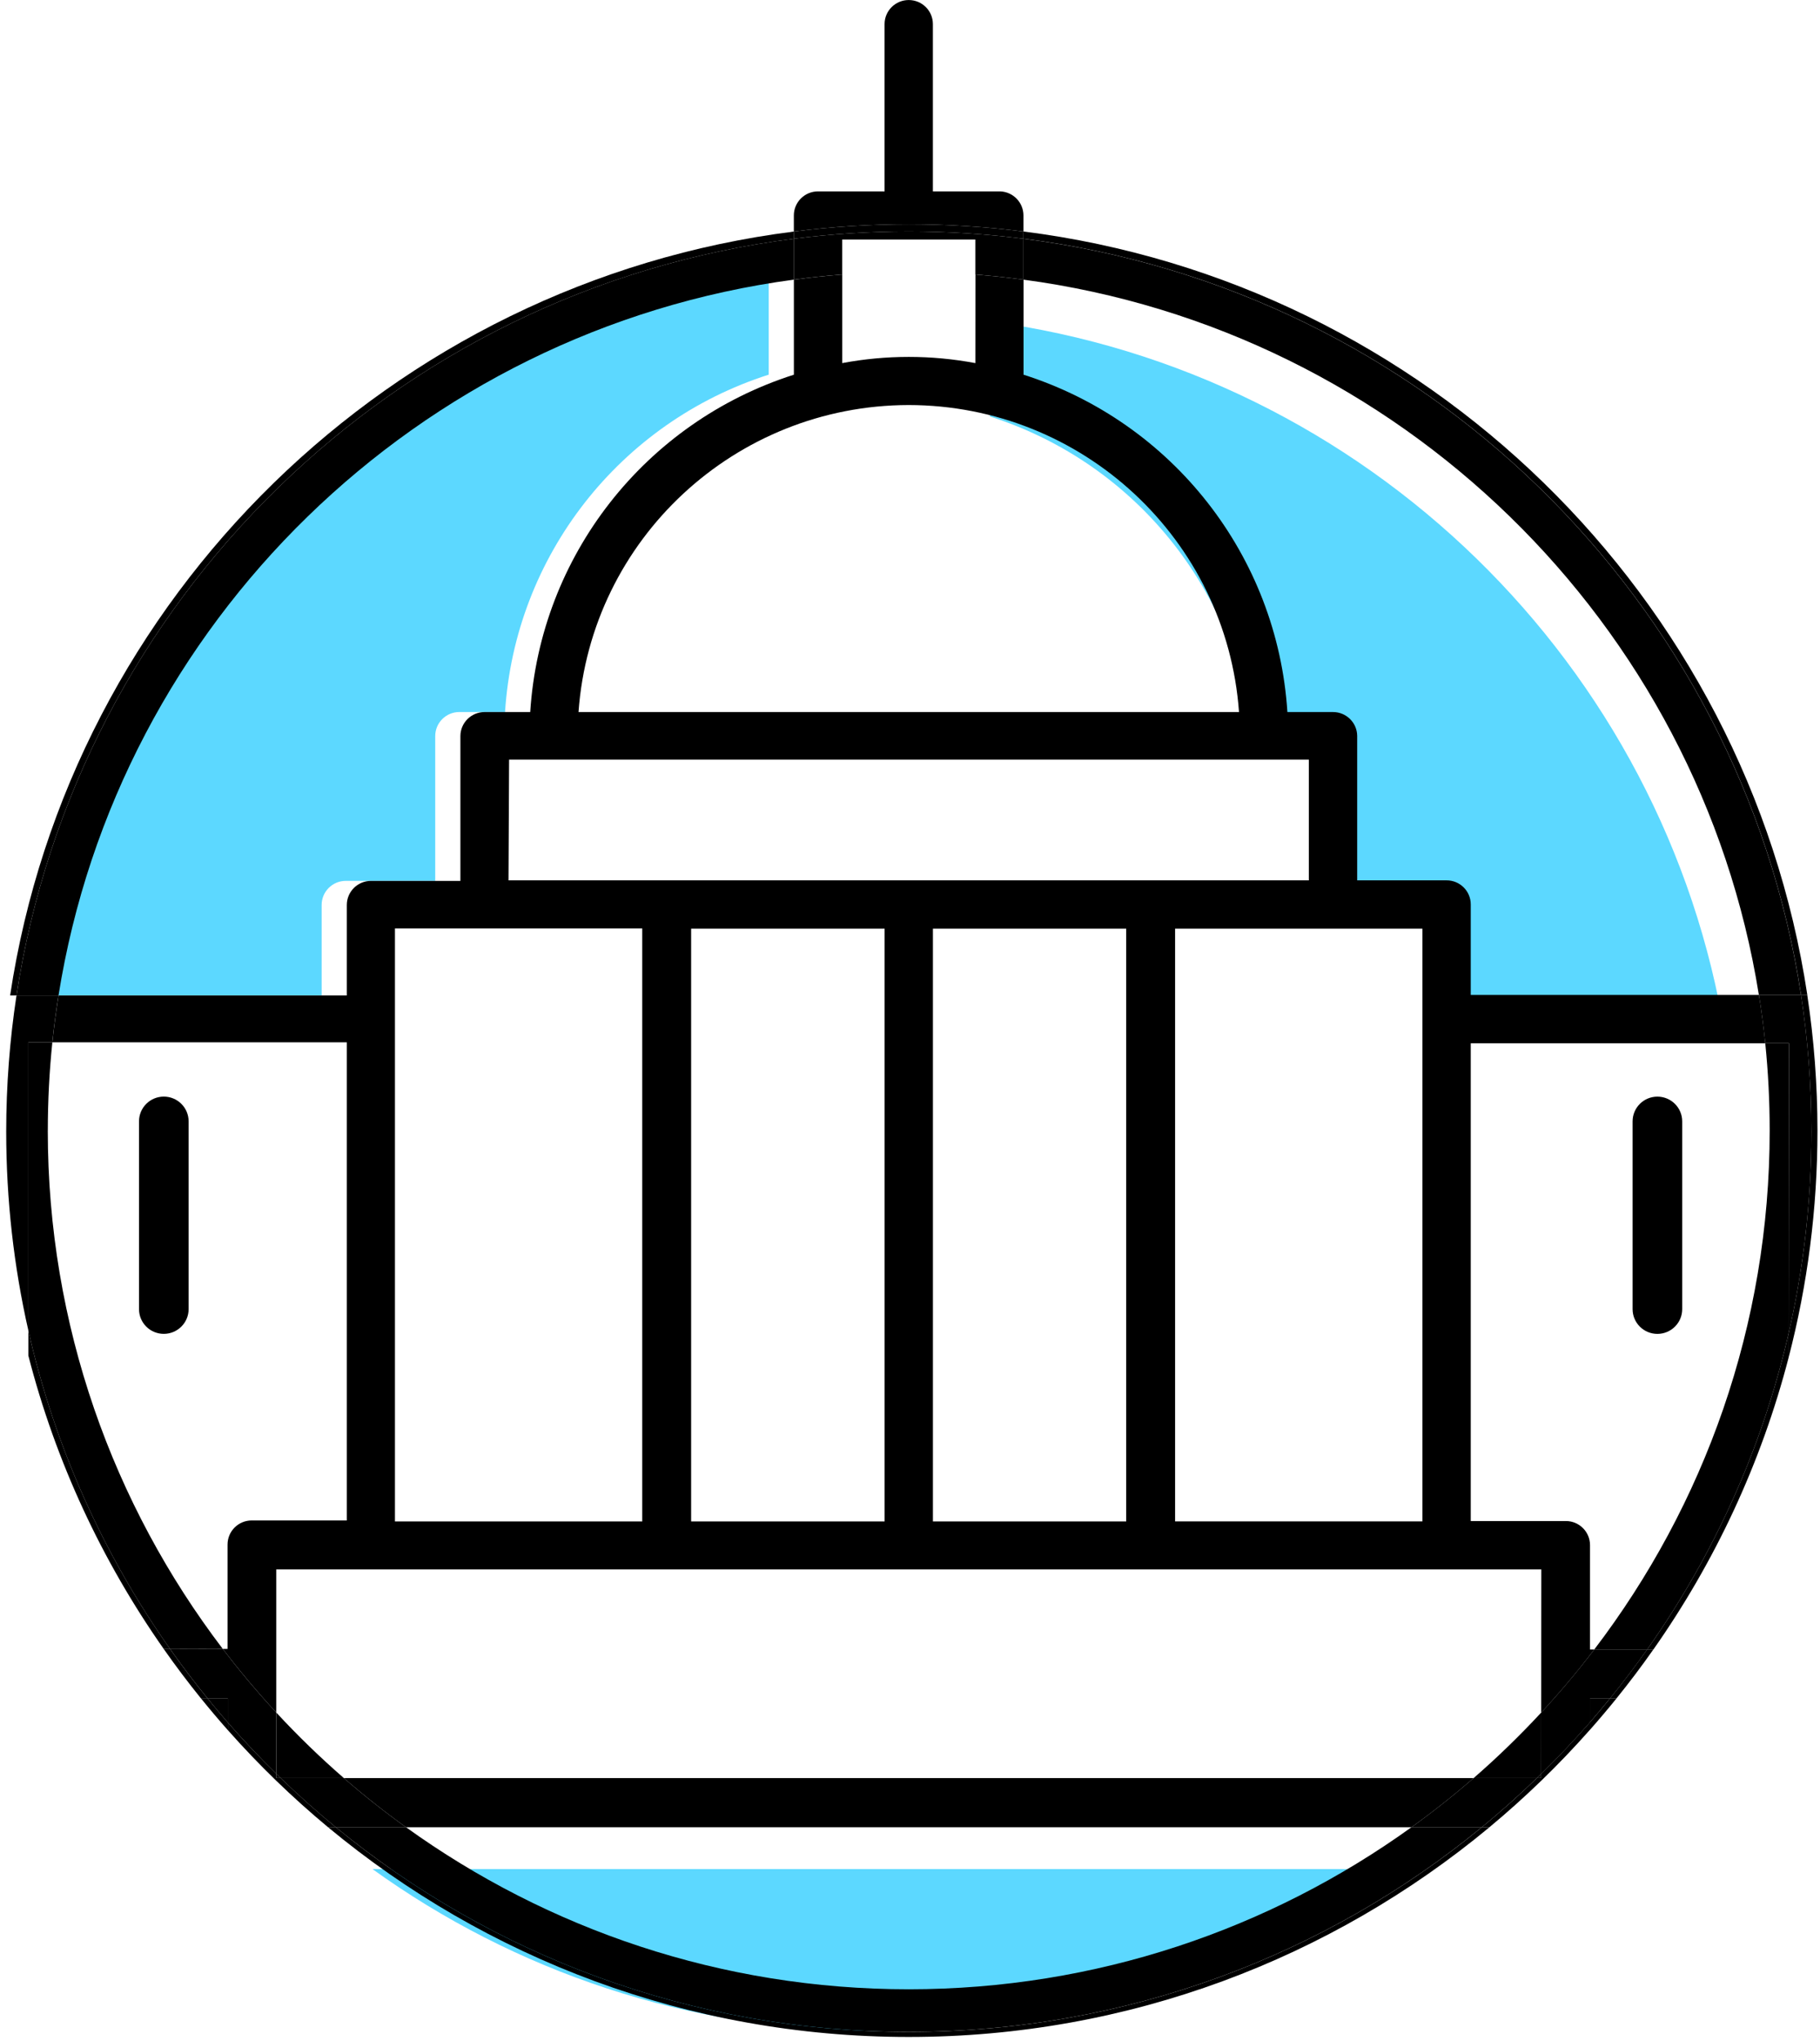 <svg height="74" viewBox="0 0 66 74" width="66" xmlns="http://www.w3.org/2000/svg" xmlns:xlink="http://www.w3.org/1999/xlink"><mask id="a" fill="#fff"><path d="m0 .149h1.028v13.056h-1.028z" fill="none"/></mask><mask id="b" fill="#fff"><path d="m0 73.853h65.909v-73.853h-65.909z" fill="none"/></mask><g fill="none" fill-rule="evenodd" transform=""><path d="m31.738 73.641c6.8 0 13.099-2.181 18.232-5.876h-36.464c5.133 3.695 11.432 5.876 18.232 5.876" fill="#5cd8ff"/><path d="m45.466 27.331h1.655c.479 0 .869.383.876.86v5.242h3.242c.484 0 .876.391.876.873v3.281h10.451c-2.158-13.489-13.035-24.115-26.669-25.933v3.446c5.41 1.724 9.207 6.579 9.568 12.231" fill="#5cd8ff"/><path d="m11.664 32.811c0-.483.392-.874.876-.874h3.243v-5.249c0-.483.392-.873.876-.873h1.656c.36-5.65 4.154-10.504 9.561-12.231v-3.445c-13.638 1.822-24.516 12.456-26.666 25.952h10.454z" fill="#5cd8ff"/><g fill="#000"><path d="m32.948 14.685h.003.003z"/><path d="m14.722 66.249h36.464c.778-.56 1.53-1.154 2.252-1.782h-40.968c.722.627 1.474 1.222 2.252 1.782"/><path d="m37.114 8.393v-.581c0-.469-.371-.855-.842-.873h-2.442v-6.065c0-.483-.392-.873-.876-.873s-.876.391-.876.873v6.065h-2.414c-.484 0-.876.391-.876.873v.582c1.365-.173 2.756-.262 4.167-.262 1.409 0 2.797.089 4.16.261"/><path d="m44.931 25.815h-23.952c.452-6.264 5.674-11.119 11.972-11.13h-.003.007-.004c6.301.007 11.528 4.863 11.98 11.13zm2.532 1.727v4.375h-29.023l.021-4.375zm4.118 6.129v3.281 18.208h-8.968v-21.49zm-17.75 21.49h7.009v-21.49h-7.009zm-8.768 0h7.016v-21.49h-7.016zm-1.773 0h-8.968v-21.49-.007h8.968zm12.08-41.996c-1.596-.3-3.233-.3-4.829 0v-3.211c-.589.045-1.173.108-1.752.186v3.445c-5.407 1.727-9.202 6.581-9.561 12.231h-1.656c-.484 0-.876.391-.876.873v5.249h-3.243c-.484 0-.876.391-.876.873v3.281h-10.454c-.089.562-.165 1.128-.224 1.699h10.678v17.335h-3.449c-.484 0-.876.391-.876.874v3.783l-.171.001c.609.799 1.256 1.569 1.937 2.305v-5.188h45.876l-.005 5.193c.678-.732 1.321-1.496 1.926-2.29h-.155v-3.783c0-.483-.392-.874-.876-.874h-3.449v-17.321h10.682c-.06-.59-.138-1.174-.231-1.754h-10.451v-3.281c0-.483-.392-.873-.876-.873h-3.242v-5.242c-.007-.477-.398-.86-.876-.86h-1.655c-.361-5.652-4.158-10.506-9.568-12.231v-3.446c-.577-.077-1.159-.14-1.745-.185z"/><path d="m60.103 48.362c.497 0 .9-.402.9-.897v-6.808c0-.496-.403-.897-.9-.897-.497 0-.899.402-.899.897v6.808c0 .496.403.897.899.897"/><path d="m5.94 39.759c-.497 0-.899.402-.899.897v6.808c0 .496.402.897.899.897s.9-.402.9-.897v-6.808c0-.496-.403-.897-.9-.897"/><path d="m7.532 61.585h-.238c.315.389.638.771.97 1.146v-.276c-.249-.285-.493-.576-.732-.87"/><path d="m7.532 61.585c.239.294.483.585.732.87v-.87z"/><path d="m57.658 62.444v.272c.327-.37.646-.746.957-1.131h-.234c-.236.29-.476.577-.722.859"/><path d="m57.658 62.444c.246-.282.486-.569.722-.859h-.722z"/><path d="m1.028 48.24v.908c.994 3.866 2.678 7.459 4.912 10.641l.229-.001c-2.416-3.424-4.188-7.332-5.141-11.549"/><path d="m1.734 40.993c0-1.081.056-2.149.164-3.202h-.87v10.449c.953 4.217 2.725 8.125 5.141 11.549l1.91-.005c-3.98-5.226-6.346-11.737-6.346-18.791"/><path d="m32.956 73.669c-7.89 0-15.127-2.784-20.779-7.42h-.28c5.715 4.745 13.057 7.604 21.058 7.604s15.343-2.859 21.058-7.604h-.276c-5.652 4.636-12.889 7.42-20.779 7.42"/><path d="m32.954 72.124c-6.8 0-13.099-2.181-18.232-5.876h-2.545c5.652 4.636 12.889 7.42 20.779 7.42 7.89 0 15.127-2.784 20.779-7.42h-2.549c-5.133 3.695-11.432 5.876-18.232 5.876"/><path d="m65.312 36.071h.228c-2.185-14.444-13.833-25.837-28.425-27.678v.261c14.479 1.83 26.007 13.092 28.198 27.416"/><path d="m37.114 8.655v1.484c13.635 1.818 24.512 12.444 26.669 25.933h1.528c-2.19-14.324-13.719-25.586-28.198-27.416"/><path d="m10.017 64.466h.161c-.054-.052-.107-.105-.161-.157z"/><path d="m10.017 62.088v2.221c.054.053.108.106.162.158h2.291c-.861-.748-1.68-1.542-2.454-2.379"/><path d="m28.788 8.656v-.261c-14.596 1.845-26.244 13.246-28.421 27.698h.231c2.182-14.331 13.709-25.601 28.19-27.436"/><path d="m28.788 10.139v-1.483c-14.48 1.835-26.008 13.106-28.19 27.436h1.524c2.15-13.497 13.028-24.131 26.666-25.953"/><path d="m59.733 59.803h.226c2.225-3.167 3.907-6.741 4.904-10.586l.001-.884c-.96 4.188-2.728 8.068-5.131 11.47"/><path d="m64.015 37.825c.106 1.042.16 2.098.16 3.168 0 7.062-2.372 13.581-6.361 18.811h1.919c2.403-3.402 4.171-7.282 5.131-11.47l.01-10.508z"/><path d="m55.884 64.466v-.147c-.05.049-.1.098-.151.147z"/><path d="m53.439 64.467h2.295c.051-.049.102-.099.152-.148l.002-2.226c-.773.834-1.59 1.627-2.449 2.374"/><path d="m58.38 61.585h.234c.468-.578.916-1.172 1.344-1.782h-.226c-.431.61-.882 1.204-1.353 1.782"/><path d="m55.886 64.319v.148h-.152c-.641.62-1.307 1.215-1.998 1.782h.276c1.304-1.083 2.523-2.265 3.646-3.534v-.272c-.566.649-1.158 1.273-1.773 1.875"/><path d="m51.186 66.249h2.549c.69-.567 1.356-1.162 1.998-1.782h-2.295c-.722.627-1.474 1.222-2.252 1.782"/><path d="m55.888 62.093-.002 2.226c.615-.602 1.207-1.227 1.773-1.875v-.859h.722c.471-.578.922-1.172 1.353-1.782h-1.919c-.606.794-1.249 1.558-1.926 2.29"/><path d="m65.539 36.071h-.228c.247 1.617.376 3.274.376 4.96 0 2.511-.285 4.954-.823 7.302l-.001.884c.682-2.629 1.045-5.386 1.045-8.224 0-1.673-.127-3.316-.37-4.922"/><path d="m64.015 37.825h.86l-.01 10.508c.538-2.348.823-4.792.823-7.302 0-1.687-.128-3.343-.376-4.96h-1.528c.093.58.171 1.164.231 1.754"/><path d="m.225 5.088c0-1.679.127-3.329.373-4.939h-.231c-.241 1.599-.367 3.236-.367 4.901 0 2.814.357 5.546 1.028 8.155v-.908c-.524-2.319-.803-4.731-.803-7.208" mask="url(#a)" transform="translate(0 35.943)"/><path d="m1.898 37.791c.059-.571.134-1.137.224-1.699h-1.524c-.245 1.611-.373 3.26-.373 4.939 0 2.477.278 4.889.803 7.208v-10.449z"/><path d="m10.179 64.467h-.162v-.158c-.607-.595-1.193-1.213-1.752-1.854v.276c1.12 1.263 2.333 2.439 3.632 3.518h.28c-.69-.567-1.356-1.162-1.998-1.782"/><path d="m6.169 59.789-.229.001c.431.614.883 1.213 1.354 1.796h.238c-.474-.583-.929-1.182-1.363-1.796"/><path d="m12.47 64.467h-2.291c.641.62 1.307 1.215 1.998 1.782h2.545c-.778-.56-1.53-1.154-2.252-1.782"/><path d="m8.079 59.783-1.91.005c.434.615.889 1.214 1.363 1.796h.732v.87c.56.641 1.145 1.259 1.752 1.854v-2.221c-.682-.736-1.328-1.505-1.937-2.305"/><path d="m32.956 8.393c1.409 0 2.796.089 4.158.261v-.261c-1.363-.172-2.751-.261-4.16-.261-1.411 0-2.802.089-4.167.262v.261c1.365-.173 2.756-.262 4.169-.262"/><path d="m30.54 9.953v-1.267h4.829v1.267c.587.045 1.168.108 1.745.185v-1.484c-1.361-.172-2.749-.261-4.158-.261-1.412 0-2.803.089-4.169.262v1.483c.58-.077 1.163-.14 1.752-.186"/><path d="m36.461 4.4h5.873v-3.08h-5.873zm-.646 1.289h7.165c.357 0 .646-.288.646-.644v-4.369c0-.356-.289-.644-.646-.644h-7.165c-.357 0-.646.288-.646.644v4.369c0 .356.289.644.646.644z" mask="url(#b)"/></g></g></svg>